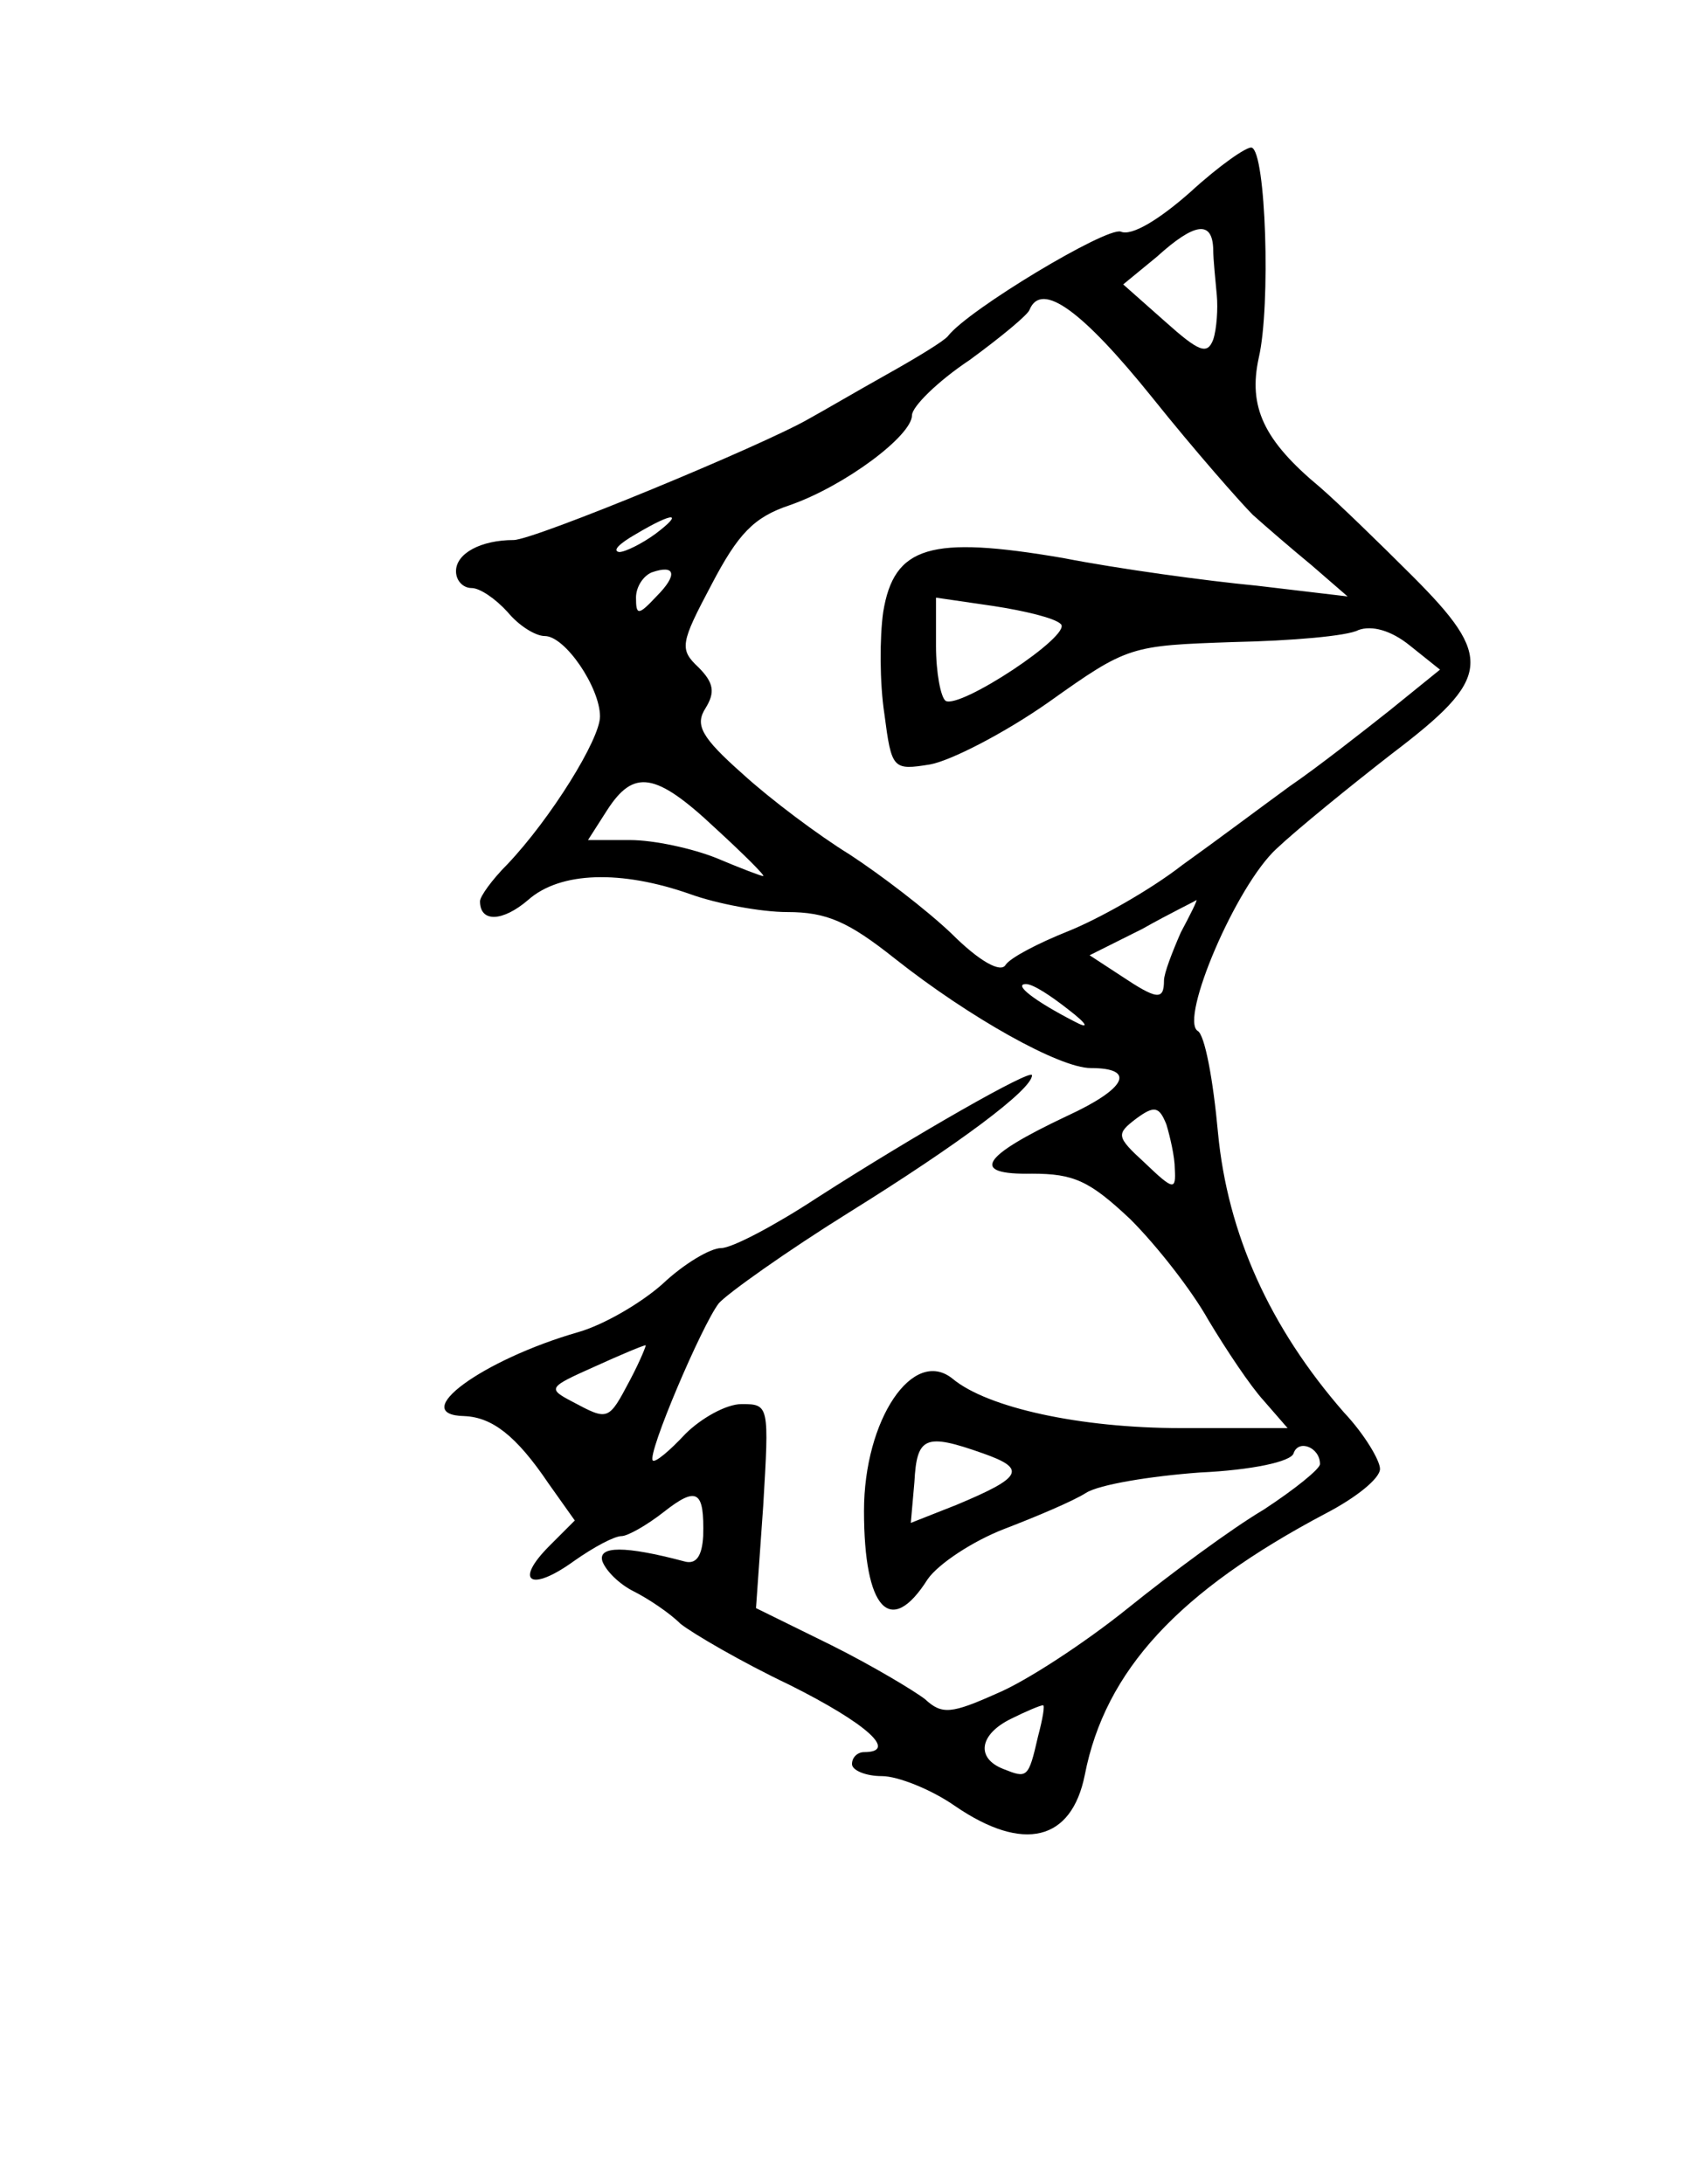 <?xml version="1.0" standalone="no"?>
<!DOCTYPE svg PUBLIC "-//W3C//DTD SVG 20010904//EN"
 "http://www.w3.org/TR/2001/REC-SVG-20010904/DTD/svg10.dtd">
<svg version="1.0" xmlns="http://www.w3.org/2000/svg"
 width="142pt" height="182pt" viewBox="0 0 142 182"
 preserveAspectRatio="xMidYMid meet">
<g transform="translate(0,182) scale(0.1,-0.1)"
fill="#000000" stroke="none">
<path d="M992 1660 c-26 -23 -49 -37 -58 -33 -12 4 -127 -65 -144 -87 -3 -4
-26 -18 -51 -32 -25 -14 -54 -31 -65 -37 -38 -22 -229 -101 -246 -101 -27 0
-48 -11 -48 -26 0 -8 6 -14 13 -14 7 0 20 -9 30 -20 9 -11 23 -20 31 -20 17 0
46 -43 46 -67 0 -19 -41 -85 -77 -123 -13 -13 -23 -27 -23 -31 0 -18 19 -17
40 1 27 24 78 25 135 5 22 -8 59 -15 81 -15 33 0 51 -8 90 -39 62 -49 137 -91
163 -91 38 0 30 -17 -20 -40 -72 -34 -81 -49 -29 -48 35 0 48 -6 82 -38 22
-22 51 -59 65 -84 15 -25 35 -55 46 -67 l20 -23 -89 0 c-84 0 -161 17 -190 41
-33 27 -74 -34 -74 -110 0 -82 22 -106 53 -57 9 13 38 32 64 42 26 10 57 23
68 30 11 7 54 14 95 17 43 2 76 9 78 16 4 12 22 5 22 -9 0 -4 -21 -21 -47 -38
-27 -16 -77 -53 -113 -82 -36 -29 -85 -61 -109 -71 -38 -17 -46 -18 -60 -5 -9
7 -44 28 -78 45 l-63 31 6 85 c5 84 5 85 -18 85 -13 0 -34 -12 -47 -25 -13
-14 -25 -24 -27 -22 -5 5 41 113 55 131 7 8 56 43 109 76 90 56 152 102 152
114 0 6 -98 -50 -179 -102 -35 -23 -71 -42 -80 -42 -9 0 -31 -13 -49 -30 -18
-16 -49 -34 -70 -40 -80 -23 -143 -69 -95 -70 23 -1 43 -16 70 -56 l22 -31
-21 -21 c-30 -30 -16 -39 20 -13 17 12 34 21 40 21 5 0 21 9 35 20 28 22 34
18 33 -20 -1 -17 -6 -24 -16 -21 -49 13 -72 13 -68 0 3 -8 14 -19 26 -25 12
-6 30 -18 39 -27 10 -8 51 -32 91 -51 64 -32 91 -56 62 -56 -5 0 -10 -4 -10
-10 0 -5 11 -10 25 -10 13 0 41 -11 61 -25 57 -39 97 -29 108 26 17 87 78 153
201 218 25 13 45 29 45 37 0 7 -13 29 -30 47 -62 71 -97 149 -105 233 -4 44
-11 82 -17 85 -15 10 32 121 66 152 17 16 60 51 96 79 83 63 85 80 17 148 -28
28 -62 61 -77 74 -47 39 -60 67 -51 108 10 43 6 172 -6 175 -4 1 -27 -15 -51
-37z m19 -47 c0 -10 2 -27 3 -39 1 -11 0 -28 -3 -37 -5 -13 -12 -10 -40 15
l-35 31 28 23 c32 29 46 30 47 7z m-51 -124 c36 -45 74 -88 84 -98 10 -9 32
-28 49 -42 l30 -26 -76 9 c-42 4 -115 14 -161 23 -111 19 -141 10 -150 -45 -3
-21 -3 -59 1 -85 6 -46 7 -47 38 -42 17 3 62 26 99 52 66 47 68 47 154 50 48
1 95 5 104 10 11 4 27 0 43 -13 l25 -20 -42 -34 c-24 -19 -61 -48 -83 -63 -22
-16 -62 -46 -90 -66 -27 -21 -70 -45 -95 -55 -25 -10 -48 -22 -52 -28 -4 -7
-22 3 -45 26 -21 20 -59 49 -85 66 -26 16 -66 46 -89 67 -35 31 -40 41 -31 55
8 13 7 21 -6 34 -16 15 -15 20 11 69 22 42 35 56 65 66 46 16 102 58 102 75 0
7 21 28 48 46 26 19 49 38 50 42 10 24 44 -1 102 -73z m-414 -114 c-11 -8 -25
-15 -30 -15 -6 1 0 7 14 15 32 19 40 18 16 0z m1 -52 c-15 -16 -17 -16 -17 -1
0 9 6 18 13 21 20 7 22 -2 4 -20z m337 -23 c10 -9 -84 -71 -96 -64 -4 3 -8 23
-8 46 l0 40 48 -7 c26 -4 51 -10 56 -15z m-288 -170 c24 -22 42 -40 40 -40 -2
0 -20 7 -39 15 -20 8 -52 15 -72 15 l-35 0 16 25 c22 34 40 32 90 -15z m388
-87 c-7 -16 -14 -34 -14 -40 0 -17 -6 -16 -36 4 l-26 17 44 22 c23 13 44 23
45 24 1 0 -5 -12 -13 -27z m-94 -64 c17 -13 18 -17 5 -10 -33 17 -51 31 -40
31 6 0 21 -10 35 -21z m89 -133 c1 -18 -1 -18 -25 5 -24 22 -24 24 -7 37 15
11 19 10 25 -5 3 -10 7 -27 7 -37z m-454 -176 c-18 -34 -18 -34 -48 -18 -21
11 -20 12 18 29 22 10 41 18 43 18 1 1 -4 -12 -13 -29z m294 -61 c37 -13 33
-20 -22 -43 l-38 -15 3 34 c2 38 9 41 57 24z m46 -236 c-8 -35 -9 -35 -29 -27
-23 9 -20 29 7 42 12 6 24 11 26 11 2 1 0 -11 -4 -26z"/>
</g>
</svg>
